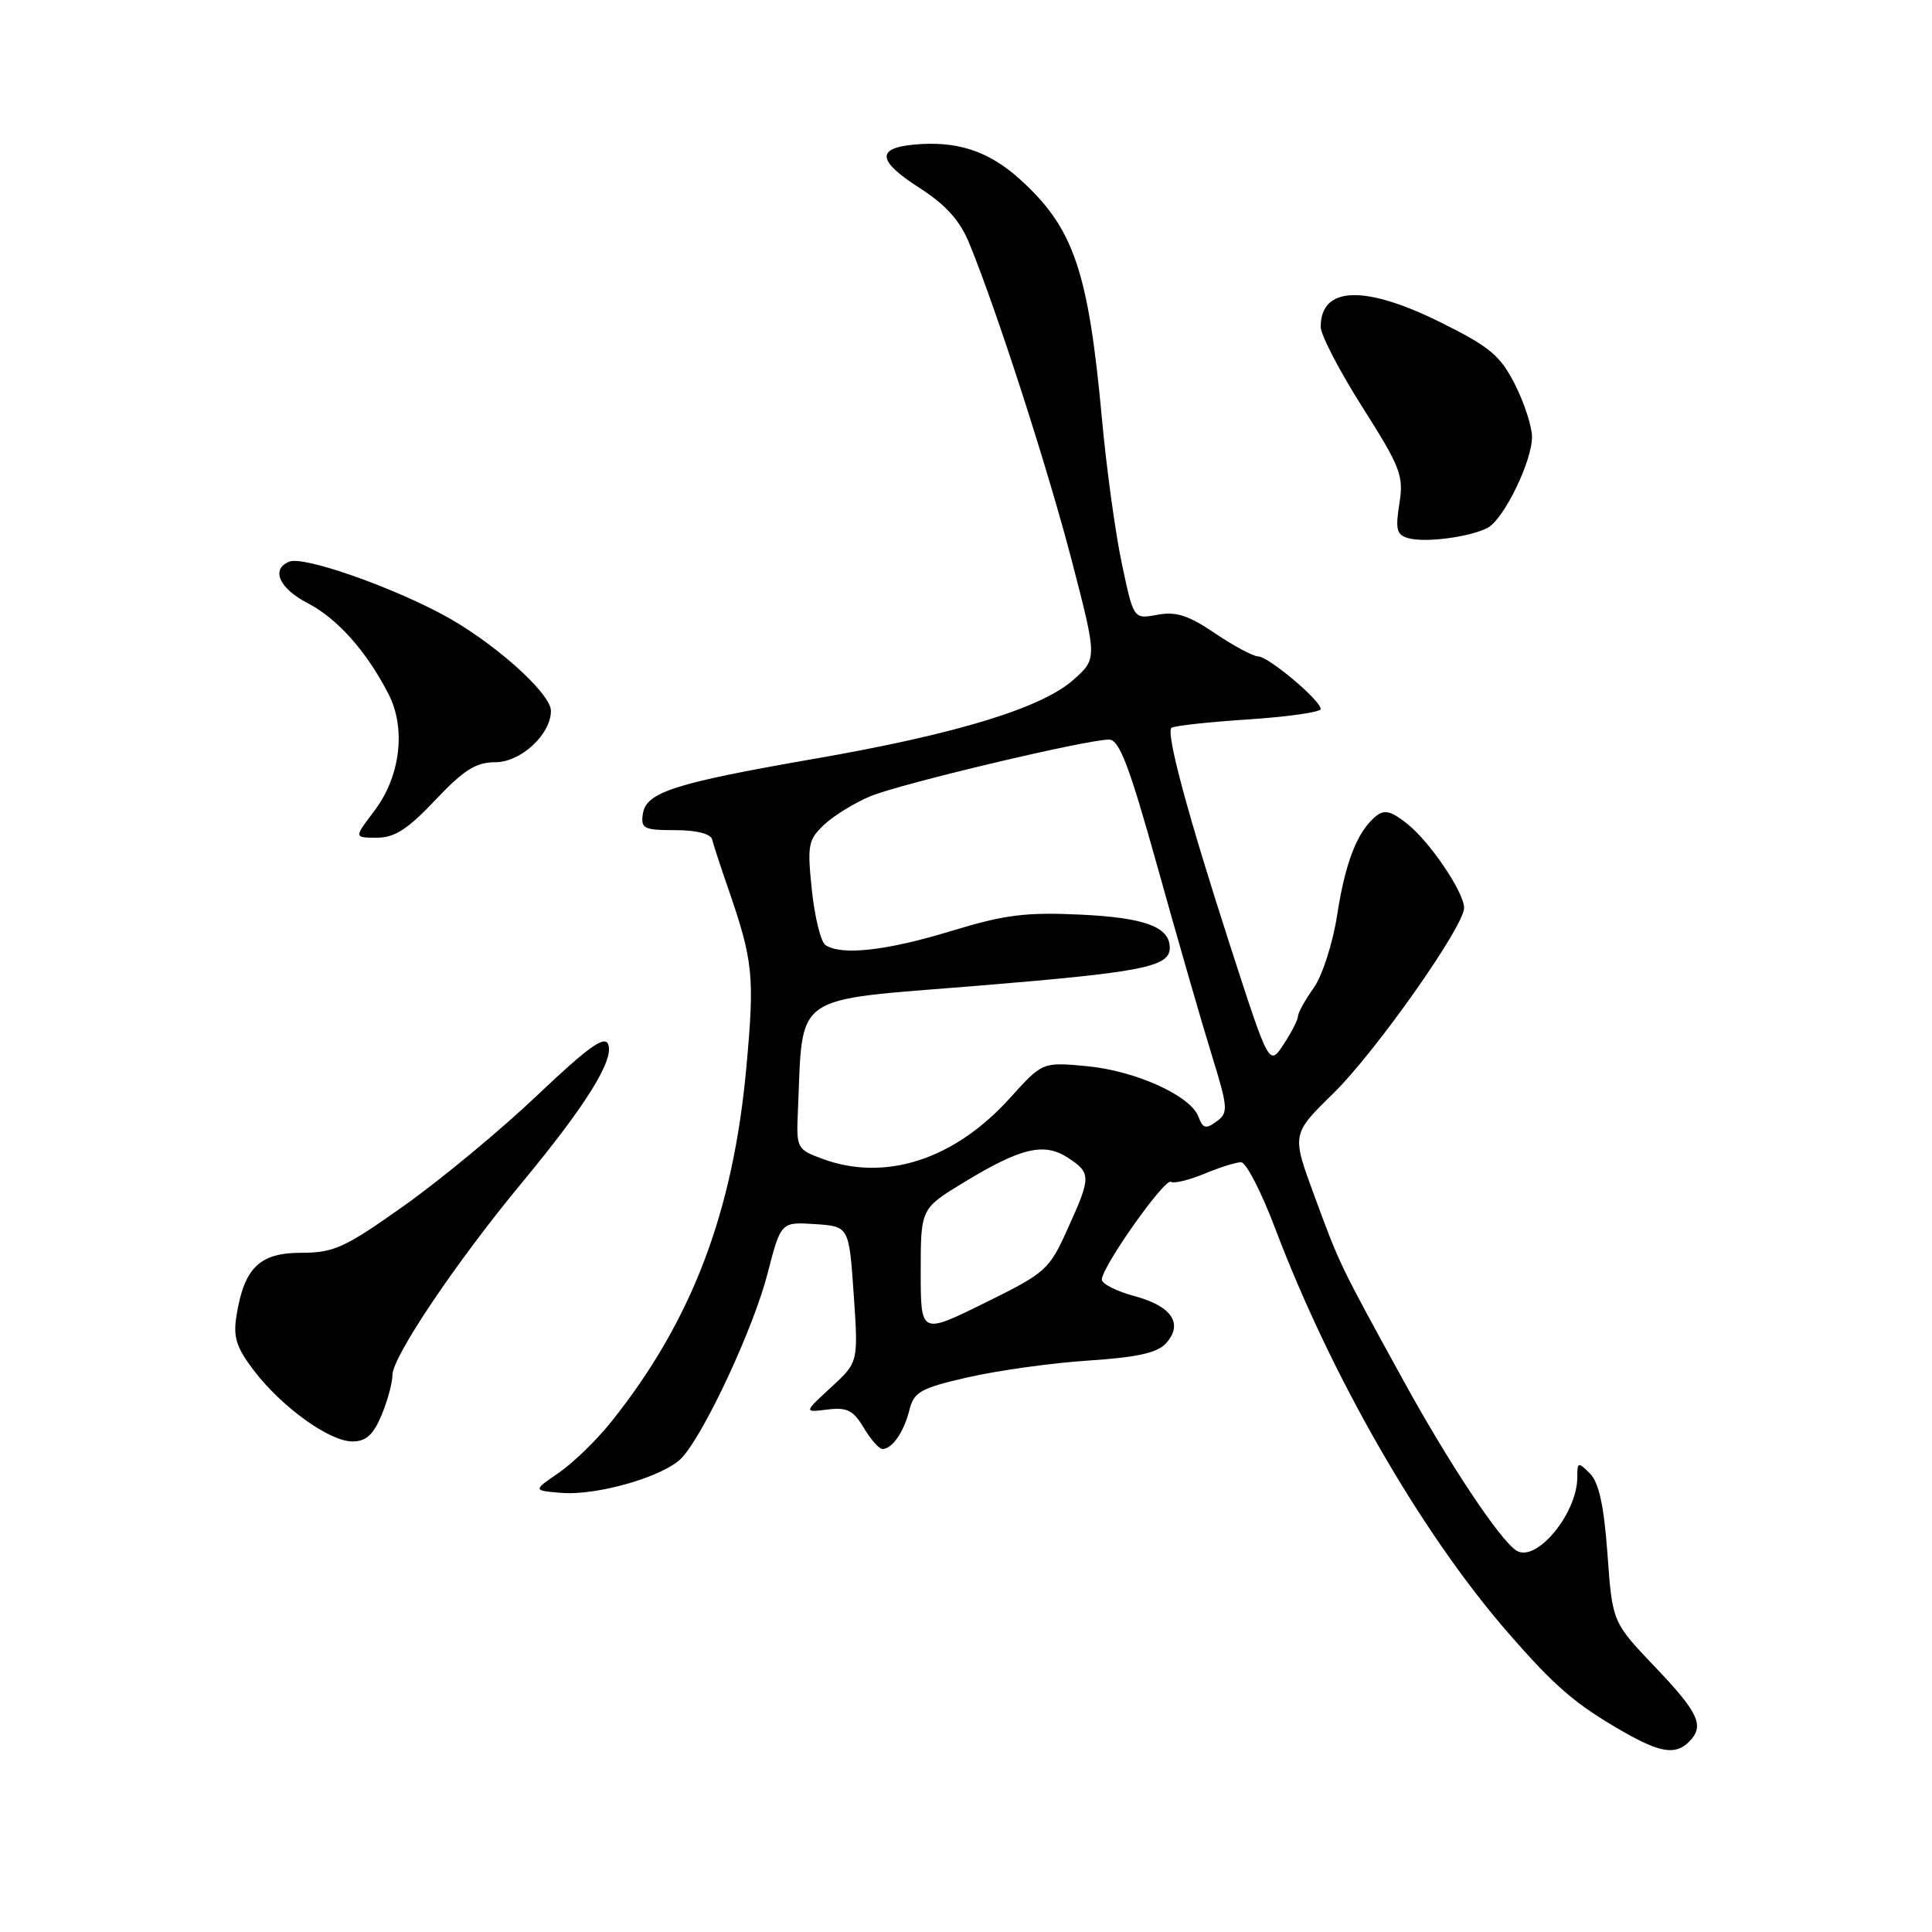 <?xml version="1.0" encoding="UTF-8" standalone="no"?>
<!DOCTYPE svg PUBLIC "-//W3C//DTD SVG 1.1//EN" "http://www.w3.org/Graphics/SVG/1.1/DTD/svg11.dtd" >
<svg xmlns="http://www.w3.org/2000/svg" xmlns:xlink="http://www.w3.org/1999/xlink" version="1.1" viewBox="0 0 256 256">
 <g >
 <path fill="currentColor"
d=" M 223.80 230.80 C 225.90 228.70 225.13 226.99 219.32 220.90 C 213.65 214.95 213.65 214.95 213.00 205.93 C 212.53 199.50 211.87 196.44 210.67 195.24 C 209.11 193.68 209.00 193.71 209.00 195.74 C 209.00 200.54 203.58 207.09 200.95 205.47 C 198.79 204.14 192.00 193.93 186.00 183.00 C 177.43 167.41 177.52 167.58 174.14 158.39 C 171.15 150.28 171.15 150.28 176.66 144.89 C 182.25 139.42 194.00 122.76 194.00 120.30 C 194.00 118.23 189.44 111.49 186.42 109.12 C 184.29 107.44 183.42 107.24 182.29 108.17 C 179.84 110.20 178.26 114.25 177.18 121.25 C 176.60 124.99 175.21 129.30 174.07 130.91 C 172.93 132.50 172.00 134.19 171.99 134.65 C 171.99 135.12 171.13 136.80 170.08 138.39 C 168.17 141.28 168.17 141.28 163.06 125.49 C 157.42 108.07 154.48 97.19 155.22 96.45 C 155.48 96.18 160.04 95.68 165.35 95.33 C 170.66 94.98 175.00 94.36 175.00 93.95 C 175.00 92.81 168.09 87.00 166.72 86.98 C 166.05 86.97 163.48 85.59 161.00 83.92 C 157.48 81.53 155.82 81.00 153.36 81.46 C 150.21 82.05 150.21 82.05 148.67 74.78 C 147.81 70.77 146.62 62.13 146.02 55.56 C 144.21 35.85 142.27 30.19 135.13 23.74 C 130.97 19.98 126.75 18.61 121.01 19.17 C 116.07 19.65 116.31 21.35 121.81 24.88 C 125.34 27.15 127.19 29.20 128.44 32.26 C 132.09 41.15 138.82 62.01 142.04 74.38 C 145.38 87.27 145.38 87.27 142.24 90.07 C 138.06 93.81 126.75 97.27 108.05 100.52 C 89.32 103.78 85.61 104.97 85.18 107.85 C 84.89 109.79 85.32 110.00 89.46 110.00 C 92.31 110.00 94.18 110.48 94.37 111.25 C 94.54 111.94 95.45 114.75 96.41 117.50 C 99.82 127.37 100.01 129.23 98.89 141.50 C 97.13 160.69 91.66 175.05 81.00 188.39 C 79.08 190.80 75.95 193.84 74.06 195.14 C 70.61 197.50 70.61 197.50 74.34 197.81 C 79.16 198.22 88.16 195.59 90.39 193.12 C 93.44 189.75 99.84 175.97 101.69 168.81 C 103.47 161.91 103.47 161.91 107.98 162.20 C 112.50 162.50 112.50 162.50 113.12 171.50 C 113.74 180.50 113.74 180.50 110.12 183.83 C 106.50 187.16 106.50 187.16 109.65 186.77 C 112.24 186.45 113.08 186.87 114.45 189.19 C 115.37 190.73 116.48 192.00 116.93 192.00 C 118.22 192.00 119.78 189.74 120.51 186.80 C 121.11 184.42 122.00 183.93 128.34 182.48 C 132.28 181.59 139.43 180.59 144.23 180.28 C 150.66 179.86 153.36 179.26 154.50 178.00 C 156.83 175.42 155.28 173.07 150.38 171.76 C 147.97 171.11 146.00 170.12 146.00 169.55 C 146.00 167.87 154.33 156.08 155.15 156.60 C 155.57 156.85 157.56 156.37 159.58 155.53 C 161.59 154.69 163.79 154.00 164.45 154.00 C 165.11 154.00 167.14 157.94 168.96 162.75 C 176.38 182.37 188.30 203.09 199.76 216.27 C 206.08 223.54 208.75 225.83 215.18 229.51 C 220.00 232.26 222.03 232.57 223.80 230.80 Z  M 50.55 187.53 C 51.35 185.62 52.00 183.22 52.00 182.19 C 52.00 179.78 60.47 167.19 69.16 156.71 C 77.63 146.48 81.39 140.46 80.59 138.38 C 80.12 137.16 77.95 138.72 71.18 145.14 C 66.34 149.74 58.41 156.31 53.56 159.75 C 45.67 165.35 44.24 166.00 39.90 166.00 C 34.40 166.00 32.36 167.98 31.34 174.31 C 30.87 177.16 31.31 178.54 33.63 181.59 C 37.35 186.46 43.65 191.00 46.70 191.00 C 48.50 191.00 49.47 190.12 50.55 187.53 Z  M 57.69 106.00 C 61.46 102.01 63.07 101.00 65.63 101.00 C 69.01 101.00 73.00 97.31 73.00 94.19 C 73.00 91.82 65.13 84.85 58.48 81.34 C 51.17 77.47 40.22 73.70 38.37 74.41 C 35.85 75.38 36.96 77.94 40.75 79.91 C 44.70 81.96 48.53 86.25 51.46 91.92 C 53.84 96.52 53.06 102.92 49.57 107.49 C 46.90 111.00 46.90 111.00 49.94 111.00 C 52.29 111.00 54.04 109.87 57.69 106.00 Z  M 197.13 69.93 C 199.27 68.79 203.00 61.13 203.00 57.90 C 203.00 56.54 201.99 53.42 200.75 50.96 C 198.82 47.14 197.42 45.96 191.00 42.77 C 180.82 37.70 175.00 37.90 175.00 43.32 C 175.00 44.37 177.49 49.17 180.54 53.97 C 185.60 61.95 186.02 63.05 185.42 66.76 C 184.88 70.18 185.06 70.89 186.64 71.32 C 188.90 71.94 194.85 71.15 197.13 69.93 Z  M 122.00 168.49 C 122.00 160.14 122.00 160.14 127.75 156.65 C 135.31 152.06 138.35 151.35 141.51 153.41 C 144.60 155.44 144.60 155.93 141.45 162.87 C 139.02 168.27 138.56 168.67 130.45 172.66 C 122.00 176.83 122.00 176.83 122.00 168.49 Z  M 109.00 153.56 C 105.60 152.31 105.51 152.13 105.72 147.39 C 106.43 131.36 104.61 132.65 129.28 130.64 C 151.41 128.83 155.00 128.12 155.00 125.59 C 155.00 122.82 151.73 121.60 143.16 121.19 C 135.90 120.85 133.12 121.20 125.95 123.39 C 117.45 125.98 111.52 126.64 109.38 125.23 C 108.77 124.83 107.96 121.56 107.58 117.98 C 106.95 111.98 107.08 111.28 109.21 109.27 C 110.48 108.08 113.23 106.38 115.32 105.51 C 119.28 103.86 143.94 98.00 146.94 98.00 C 148.32 98.00 149.62 101.41 153.43 115.07 C 156.05 124.46 159.25 135.56 160.55 139.75 C 162.74 146.85 162.78 147.44 161.20 148.60 C 159.78 149.64 159.38 149.54 158.80 147.97 C 157.75 145.16 150.39 141.85 143.89 141.26 C 138.13 140.73 138.13 140.73 133.81 145.51 C 126.46 153.65 117.32 156.62 109.00 153.56 Z "/>
</g>
</svg>